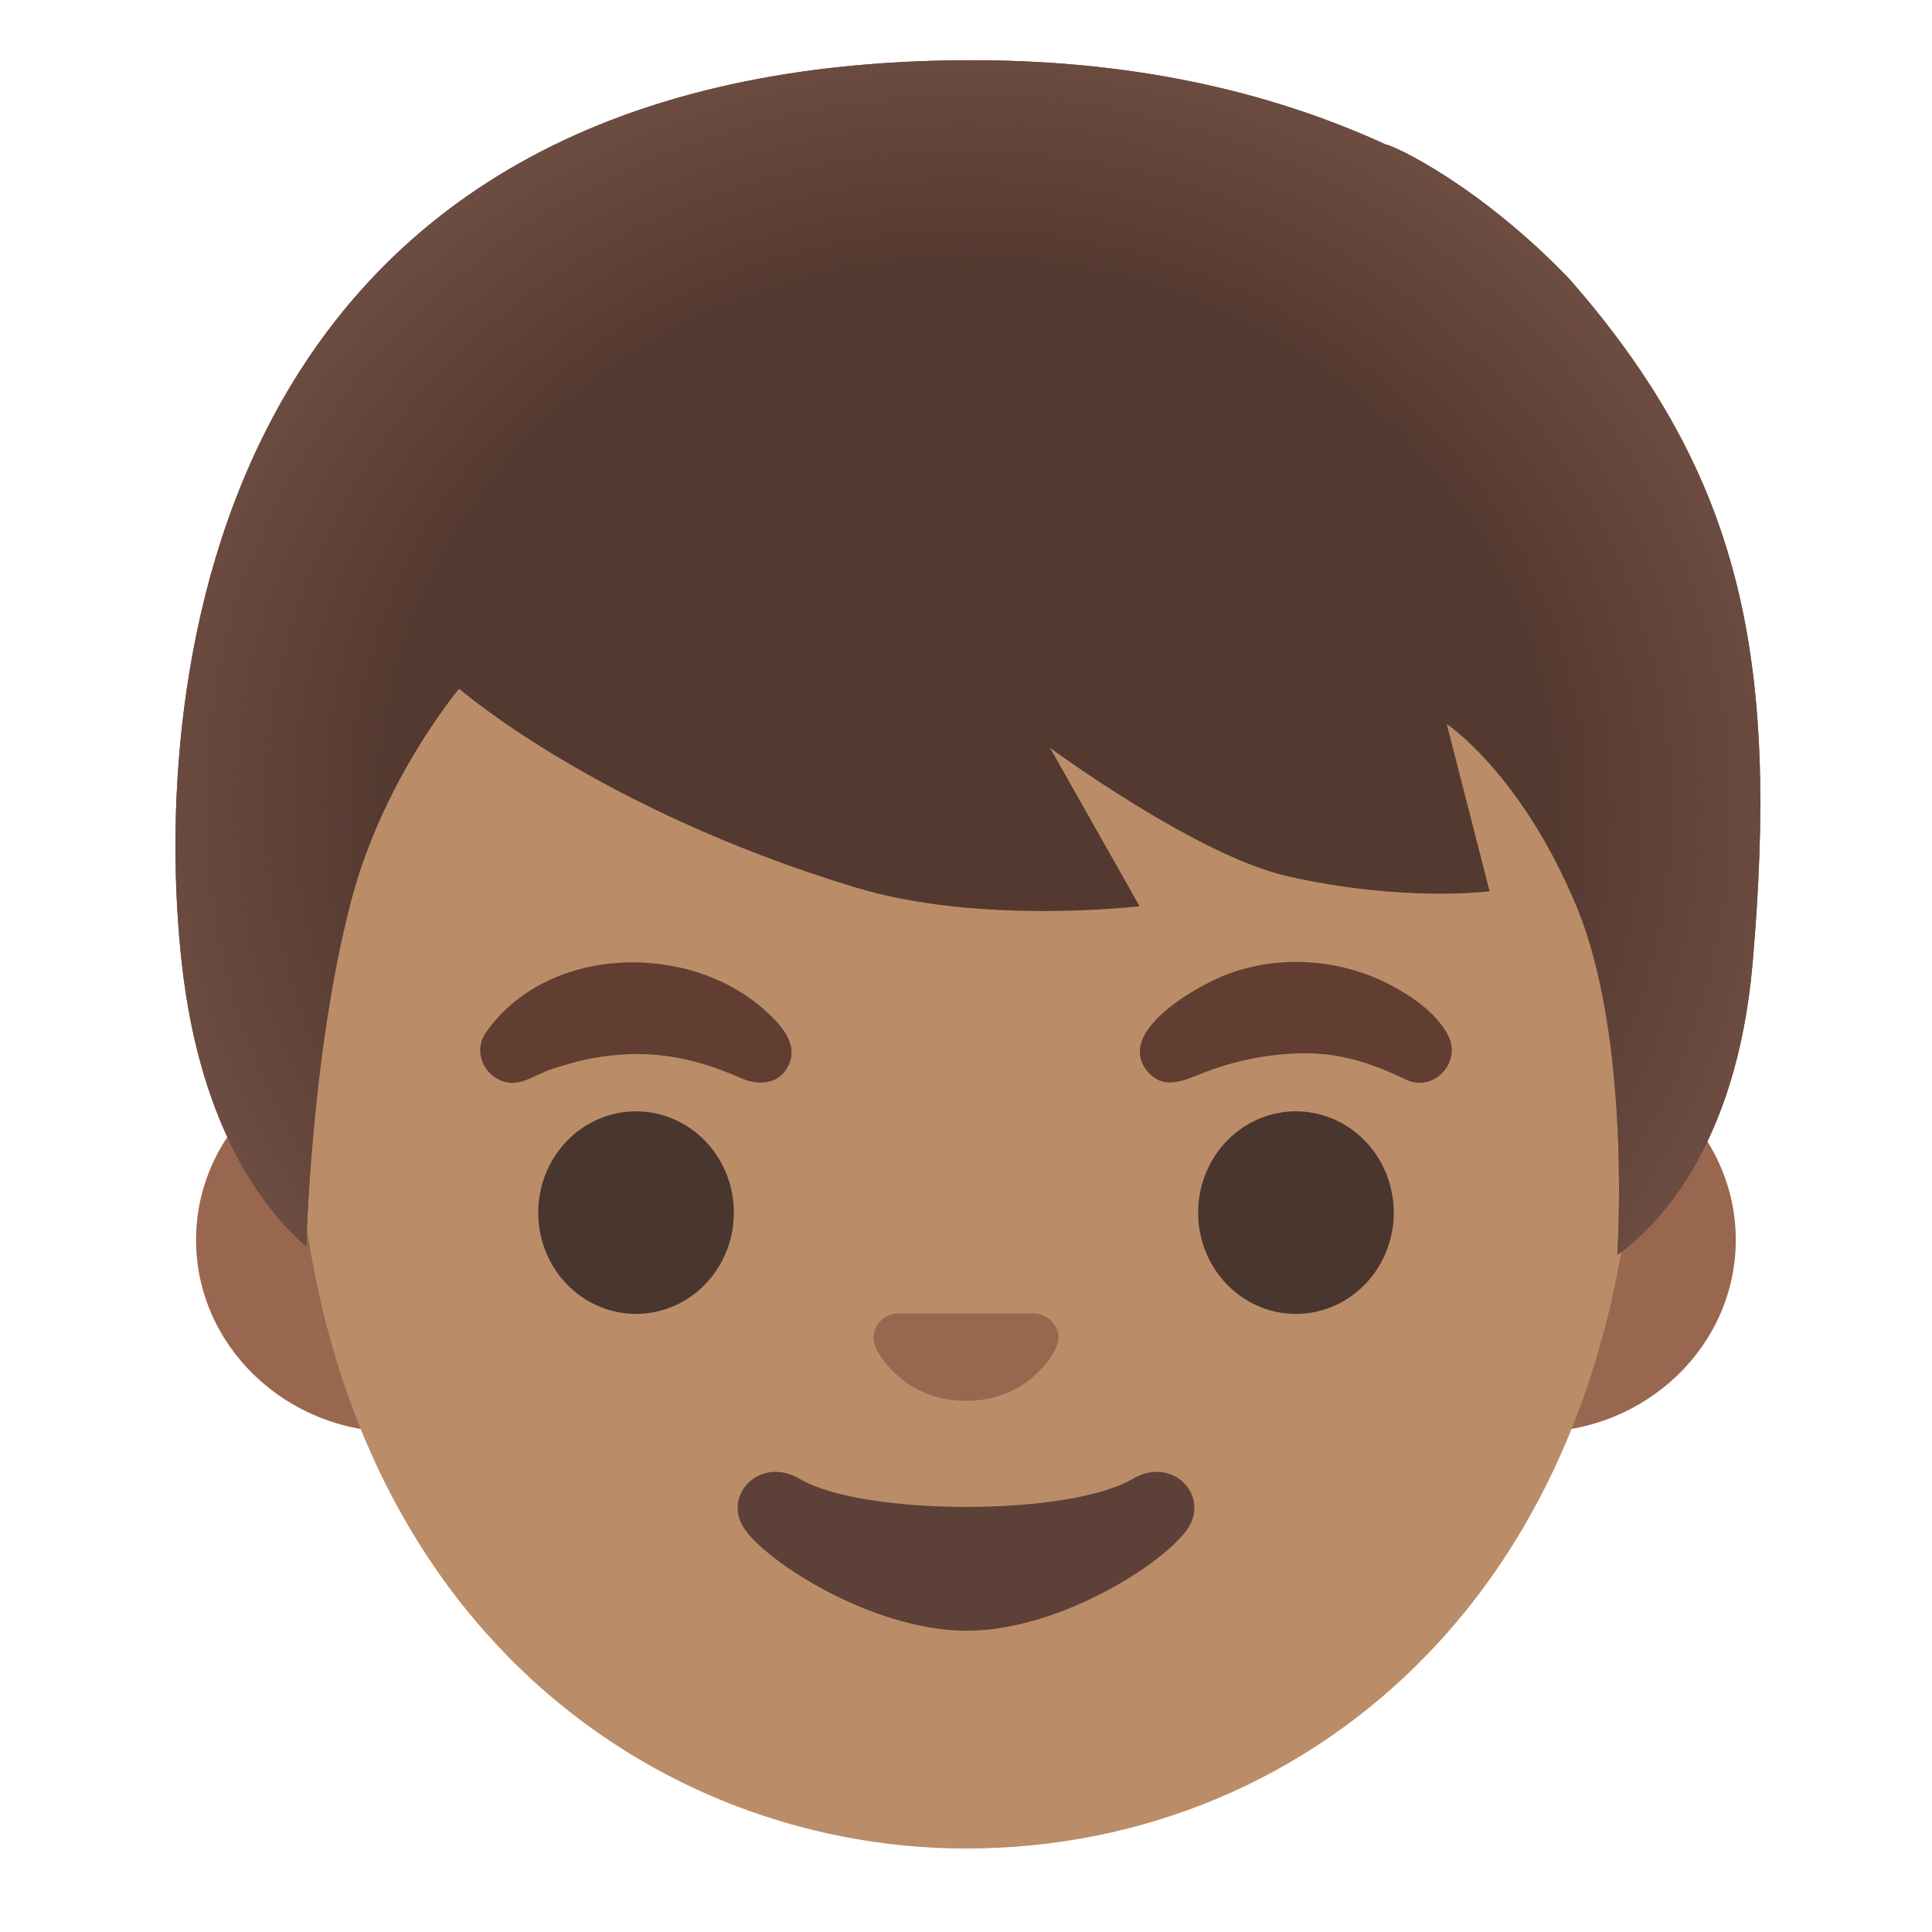<svg viewBox="0 0 128 128" xmlns="http://www.w3.org/2000/svg">
  <defs>
    <radialGradient id="hairHighlights_1_" cx="65.32" cy="55.742" gradientTransform="matrix(1 0.023 -0.021 0.932 0 0)" gradientUnits="userSpaceOnUse" r="54.554">
      <stop offset="0.699" stop-color="#6D4C41" stop-opacity="0"/>
      <stop offset="1" stop-color="#6D4C41"/>
    </radialGradient>
  </defs>
  <path id="ears" d="M26.28,94.88 C18.95,94.88 12.99,89.17 12.99,82.15 C12.99,75.13 18.95,69.42 26.28,69.42 L101.71,69.42 C109.04,69.42 115,75.13 115,82.15 C115,89.17 109.04,94.88 101.71,94.88 L26.28,94.88 Z" fill="#99674F"/>
  <path id="head" d="M64,122.47 C42.59,122.47 19.54,106.16 19.54,70.35 C19.54,53.71 24.41,38.38 33.25,27.18 C41.51,16.71 52.72,10.71 64,10.71 C75.28,10.71 86.49,16.71 94.75,27.18 C103.59,38.38 108.46,53.71 108.46,70.35 C108.46,86.59 103.67,100.16 94.6,109.57 C86.59,117.89 75.72,122.47 64,122.47 Z" fill="#BA8D68"/>
  <path id="nose_1_" d="M69.07,87.13 C68.93,87.07 68.79,87.04 68.65,87.02 L59.35,87.02 C59.21,87.04 59.07,87.07 58.93,87.13 C58.09,87.47 57.62,88.35 58.02,89.27 C58.42,90.2 60.27,92.81 64,92.81 C67.73,92.81 69.58,90.2 69.98,89.27 C70.38,88.34 69.91,87.47 69.07,87.13 Z" fill="#99674F"/>
  <path d="M32.18,68.42 C36.25,62.6 45.6,62.38 50.66,66.92 C51.64,67.8 52.91,69.09 52.27,70.53 C51.69,71.84 50.29,71.95 49.15,71.45 C45.66,69.92 42.74,69.48 39.25,70.11 C38.35,70.27 37.48,70.53 36.61,70.81 C35.92,71.03 35.3,71.43 34.61,71.64 C32.73,72.23 31.05,70.12 32.18,68.42 Z" fill="#613E31"/>
  <path d="M93.26,71.58 C90,70 87.67,69.5 84.24,69.93 C82.54,70.14 80.9,70.59 79.32,71.24 C78.23,71.69 77.02,72.1 76.1,71.07 C73.69,68.39 79.42,65.26 81.3,64.55 C84.85,63.21 88.96,63.54 92.28,65.34 C93.66,66.09 95.24,67.19 95.96,68.64 C96.82,70.35 95.06,72.32 93.26,71.58 Z" fill="#613E31"/>
  <path d="M48.62,80.34 A6.48 6.71 0 1 1 35.66,80.34 A6.48 6.71 0 1 1 48.62,80.34 Z" fill="#49362E"/>
  <path d="M92.34,80.34 A6.48 6.71 0 1 1 79.38,80.34 A6.48 6.71 0 1 1 92.34,80.34 Z" fill="#49362E"/>
  <path id="mouth_1_" d="M75.06,97.97 C70.87,100.46 57.15,100.46 52.96,97.97 C50.56,96.54 48.1,98.73 49.1,100.91 C50.08,103.06 57.57,108.04 64.05,108.04 C70.52,108.04 77.92,103.06 78.9,100.91 C79.89,98.72 77.47,96.54 75.06,97.97 Z" fill="#5D4037"/>
  <path id="hair_3_" d="M103.98,18.49 C98.01,12.27 92.35,9.64 91.8,9.57 C84.88,6.4 75.95,3.99 64.38,3.99 C13.53,3.99 10,45.63 12.05,63.87 C13.3,75.01 17.7,80.34 20.29,82.57 C20.29,82.57 20.59,69.9 23.26,59.7 C25.37,51.62 30.42,45.63 30.42,45.63 C30.42,45.63 39.59,53.62 56.69,58.8 C64.93,61.3 75.5,60.04 75.5,60.04 L69.57,49.55 C69.57,49.55 79.25,56.68 85.29,58.05 C93.02,59.8 98.69,59.05 98.69,59.05 L95.85,47.97 C95.85,47.97 100.76,51.21 104.44,60.03 C108.12,68.86 107.15,83.14 107.15,83.14 C109.66,81.34 115.03,76.13 116.11,63.86 C117.87,43.67 115.45,31.58 103.98,18.49 Z" fill="#543930"/>
  <path id="hairHighlights" d="M91.8,9.57 C84.88,6.4 75.95,3.99 64.38,3.99 C13.53,3.99 10,45.63 12.05,63.87 C13.3,75.01 17.7,80.34 20.29,82.57 C20.29,82.57 20.59,69.9 23.26,59.7 C25.37,51.62 30.42,45.63 30.42,45.63 C30.42,45.63 39.59,53.62 56.69,58.8 C64.93,61.3 75.5,60.04 75.5,60.04 L69.57,49.55 C69.57,49.55 79.25,56.68 85.29,58.05 C93.02,59.8 98.69,59.05 98.69,59.05 L95.85,47.97 C95.85,47.97 100.76,51.21 104.44,60.03 C108.12,68.86 107.15,83.14 107.15,83.14 C109.66,81.34 115.03,76.13 116.11,63.86 C117.87,43.67 115.45,31.58 103.98,18.49 C98.01,12.27 92.35,9.64 91.8,9.57 Z" fill="url(#hairHighlights_1_)"/>
</svg>